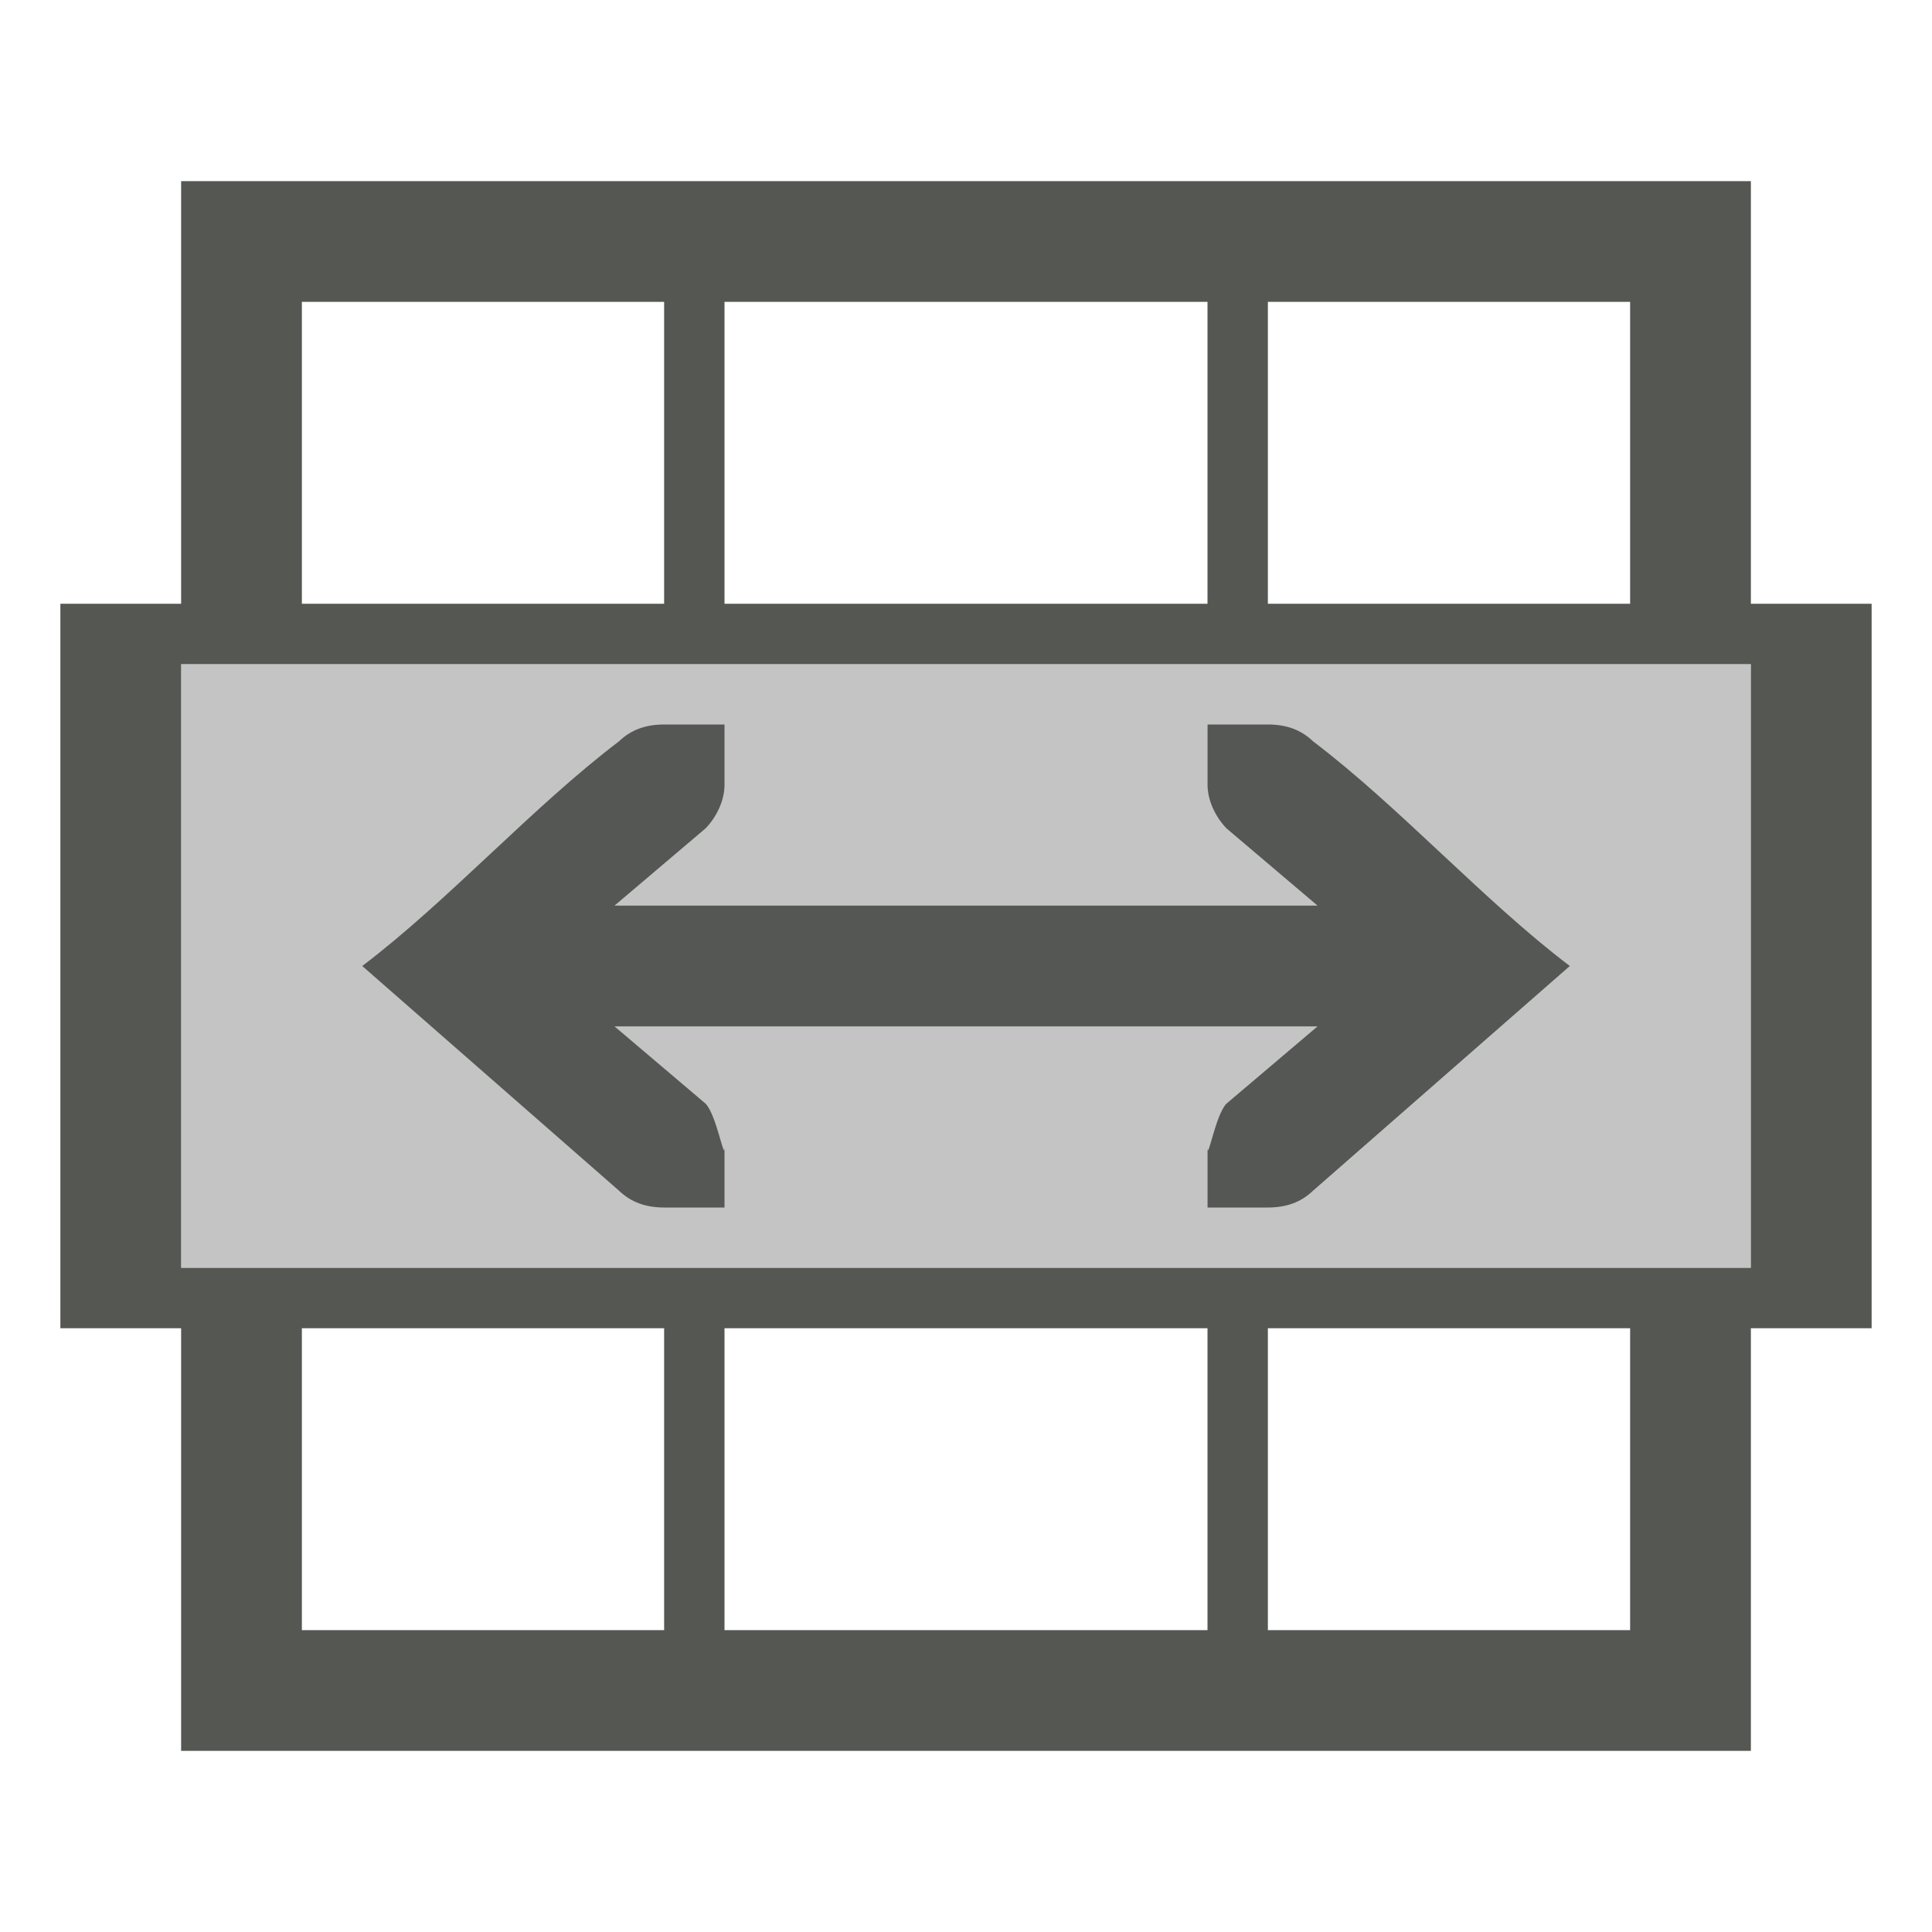 <svg viewBox="0 0 32 32" xmlns="http://www.w3.org/2000/svg"><g fill="#555753"><path d="m3 3v7h-2v12h2v7h17 1 7 1v-7h2v-12h-2v-7zm2 2h6v5h-6zm7 0h8v5h-8zm9 0h6v5h-6zm-18 6h26v10h-8-1-17zm8 1c-.309 0-.552.09-.75.281-1.417 1.073-2.833 2.646-4.25 3.719l4.25 3.719c.198.191.441.281.75.281h.586.414v-1c0 .257-.13-.528-.312-.719l-1.51-1.281h11.645l-1.51 1.281c-.183.19-.312.976-.312.719v1h.414.586c.309 0 .552-.09.75-.281l4.25-3.719c-1.417-1.073-2.833-2.646-4.25-3.719-.198-.191-.441-.281-.75-.281h-.586-.414v1c0 .257.13.528.312.719l1.51 1.281h-11.645l1.51-1.281c.183-.19.312-.462.312-.719v-1h-.414zm-6 10h6v5h-6zm7 0h8v5h-8zm9 0h6v5h-6z"/><path d="m3 11v10h26v-10z" opacity=".35"/></g></svg>
